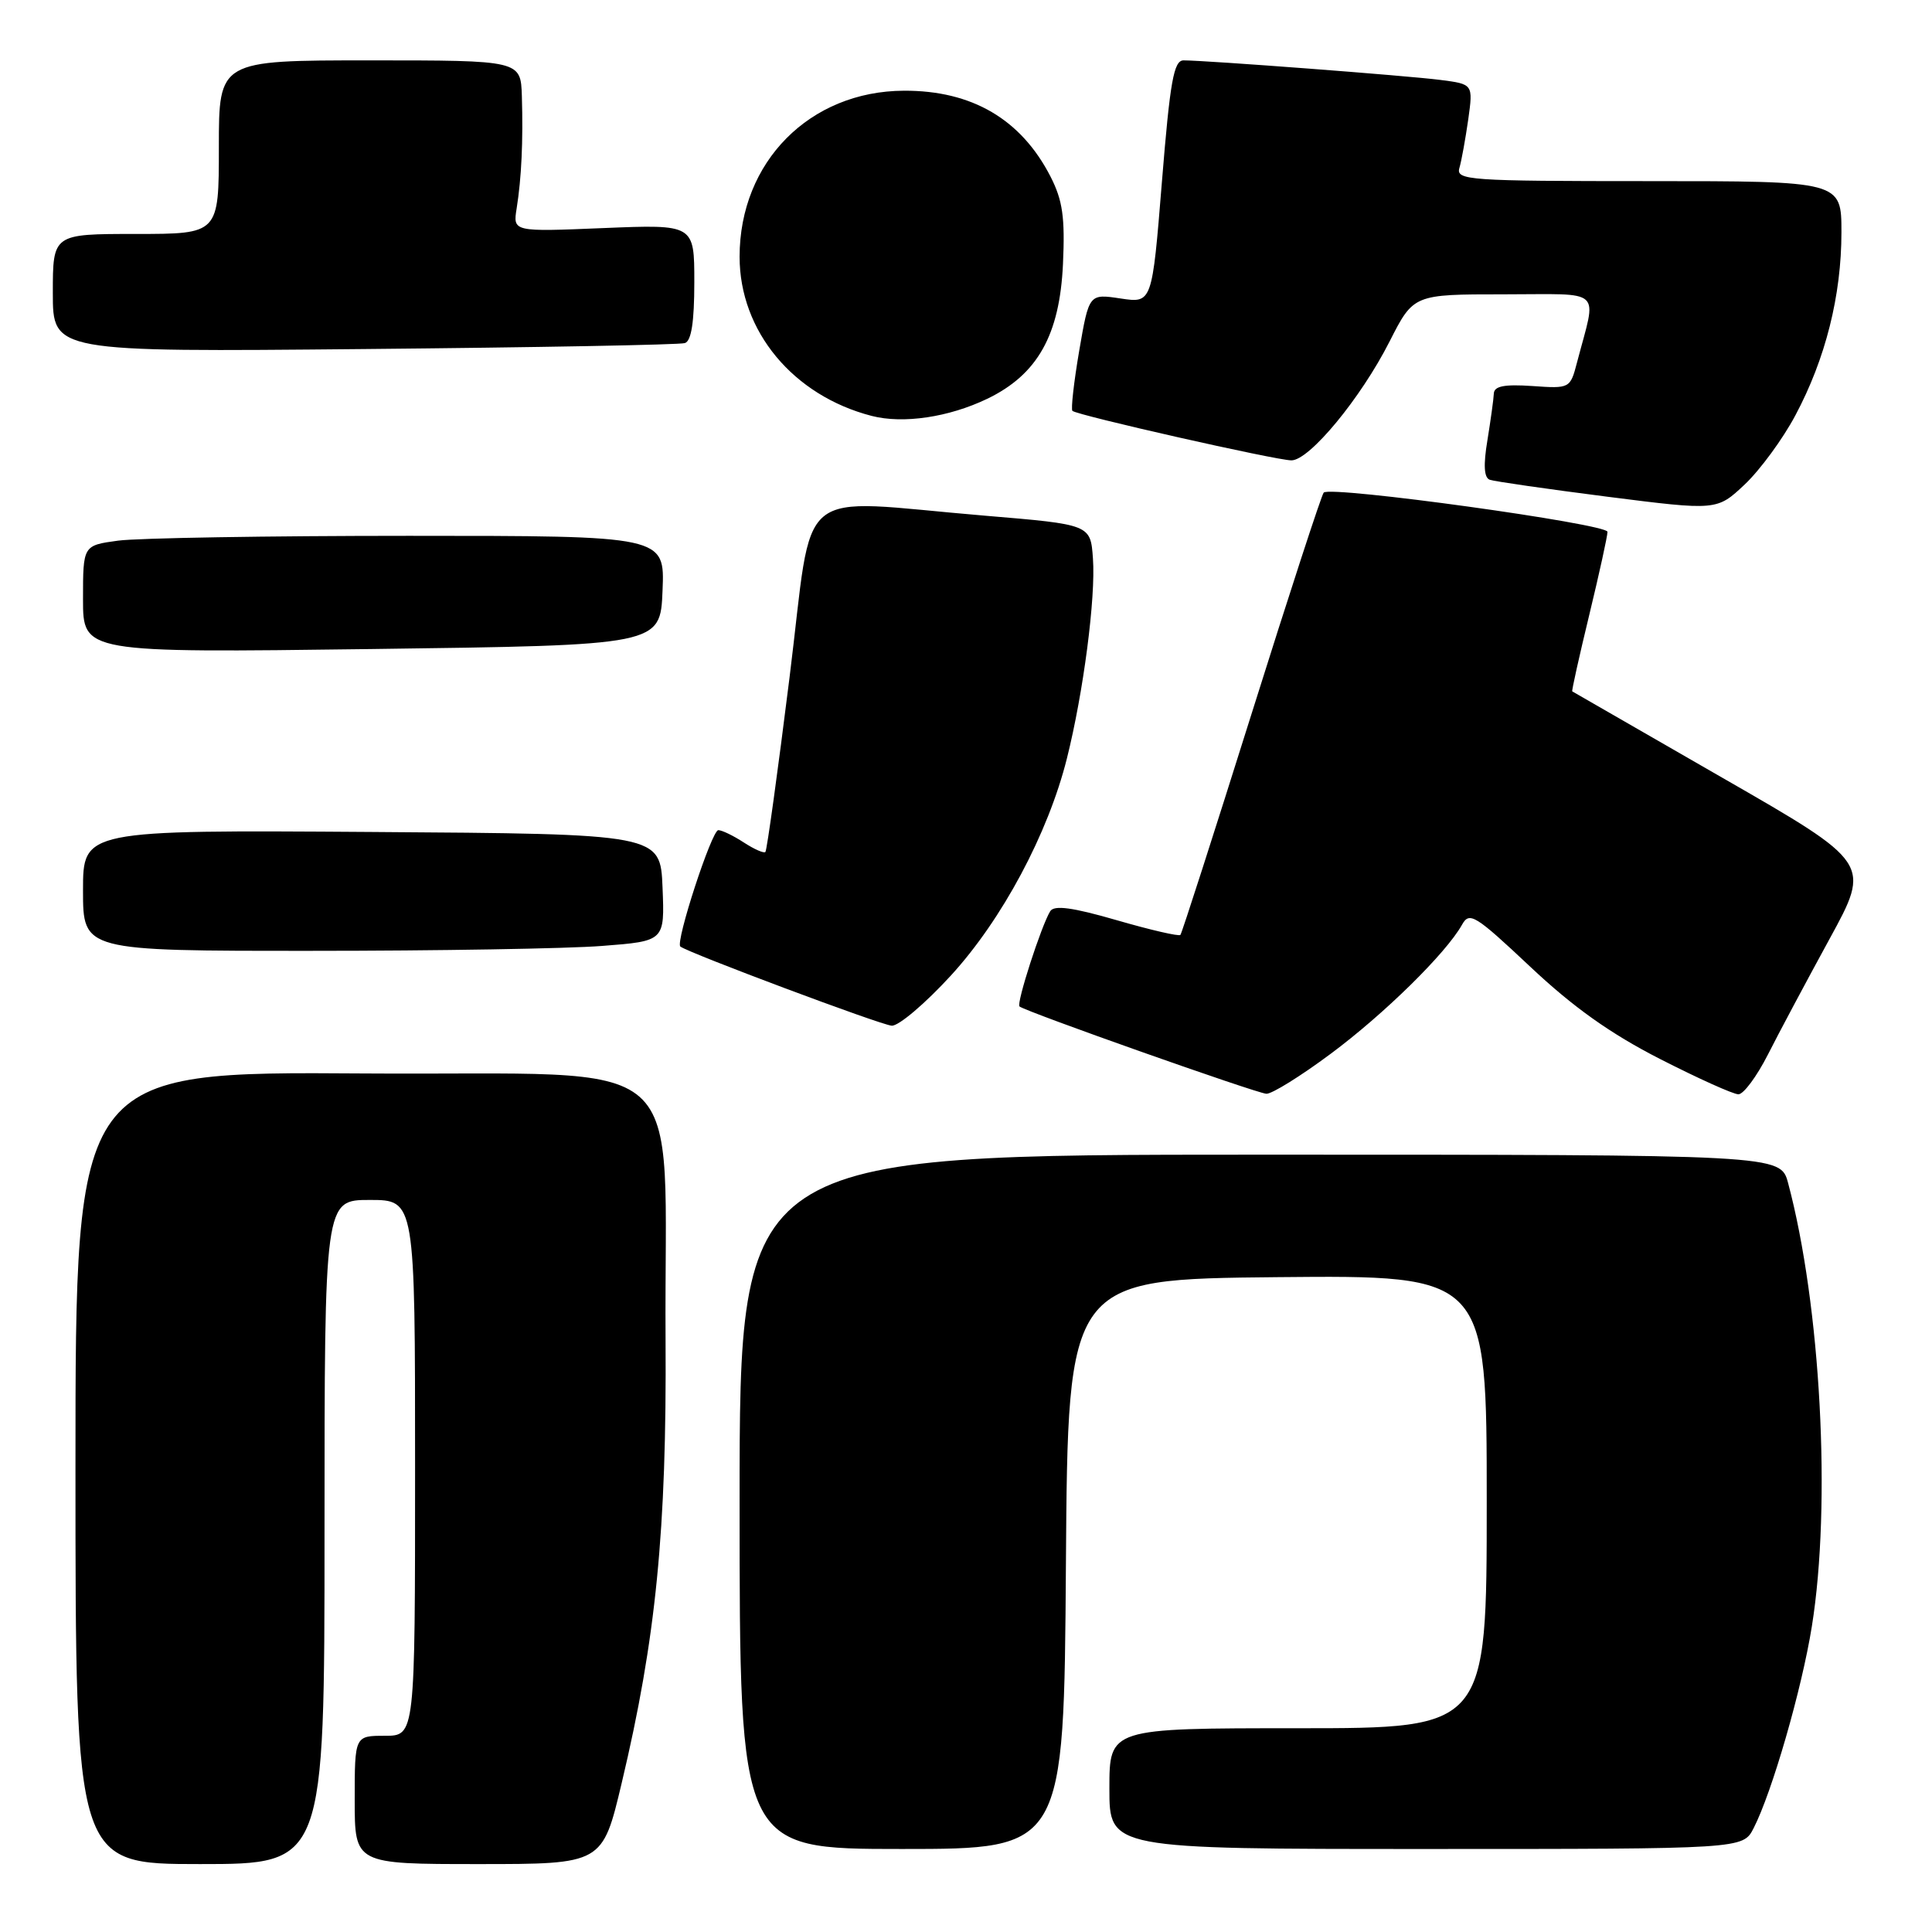 <?xml version="1.0" encoding="UTF-8" standalone="no"?>
<!DOCTYPE svg PUBLIC "-//W3C//DTD SVG 1.1//EN" "http://www.w3.org/Graphics/SVG/1.1/DTD/svg11.dtd" >
<svg xmlns="http://www.w3.org/2000/svg" xmlns:xlink="http://www.w3.org/1999/xlink" version="1.1" viewBox="0 0 256 256">
 <g >
 <path fill="currentColor"
d=" M 43.00 203.00 C 43.00 159.00 43.00 159.00 49.00 159.00 C 55.00 159.00 55.00 159.00 55.00 194.50 C 55.00 230.00 55.00 230.00 51.00 230.00 C 47.00 230.00 47.00 230.00 47.00 238.50 C 47.00 247.00 47.00 247.00 63.41 247.00 C 79.83 247.00 79.83 247.00 82.38 236.25 C 86.92 217.16 88.35 202.78 88.19 177.50 C 87.95 138.45 92.58 142.54 48.25 142.24 C 10.00 141.98 10.00 141.98 10.00 194.49 C 10.00 247.00 10.00 247.00 26.50 247.00 C 43.00 247.00 43.00 247.00 43.00 203.00 Z  M 141.24 207.25 C 141.50 169.50 141.50 169.50 169.25 169.23 C 197.00 168.97 197.00 168.97 197.00 198.98 C 197.00 229.00 197.00 229.00 172.00 229.00 C 147.00 229.00 147.00 229.00 147.00 237.00 C 147.00 245.00 147.00 245.00 188.97 245.00 C 230.95 245.00 230.95 245.00 232.36 242.25 C 234.80 237.50 238.75 223.83 240.08 215.50 C 242.68 199.31 241.26 172.97 236.93 156.75 C 235.92 153.00 235.92 153.00 166.96 153.00 C 98.00 153.00 98.00 153.00 98.00 199.00 C 98.00 245.00 98.00 245.00 119.49 245.00 C 140.98 245.00 140.98 245.00 141.24 207.25 Z  M 176.30 139.65 C 183.40 134.38 191.60 126.32 193.72 122.54 C 194.71 120.76 195.44 121.21 202.78 128.11 C 208.45 133.45 213.40 136.97 219.94 140.31 C 224.99 142.89 229.67 145.00 230.35 145.00 C 231.03 145.00 232.78 142.64 234.25 139.75 C 235.71 136.86 239.39 129.97 242.41 124.44 C 247.92 114.37 247.92 114.37 228.21 103.05 C 217.37 96.82 208.42 91.67 208.33 91.61 C 208.24 91.54 209.25 86.99 210.58 81.50 C 211.91 76.00 213.00 71.04 213.00 70.47 C 213.00 69.42 176.33 64.34 175.40 65.27 C 175.12 65.54 170.81 78.76 165.82 94.64 C 160.83 110.51 156.60 123.67 156.41 123.88 C 156.22 124.10 152.42 123.22 147.97 121.93 C 142.10 120.23 139.68 119.91 139.16 120.74 C 137.98 122.65 134.64 132.98 135.09 133.36 C 135.85 134.03 166.49 144.86 167.80 144.93 C 168.52 144.97 172.35 142.59 176.30 139.65 Z  M 126.00 129.26 C 132.78 121.86 138.88 110.45 141.37 100.50 C 143.56 91.76 145.20 79.17 144.82 74.00 C 144.50 69.50 144.50 69.50 130.50 68.33 C 104.77 66.18 107.89 63.61 104.62 89.75 C 103.06 102.26 101.62 112.67 101.42 112.89 C 101.23 113.10 99.94 112.53 98.57 111.64 C 97.19 110.74 95.67 110.00 95.18 110.00 C 94.31 110.00 89.46 124.86 90.15 125.42 C 91.18 126.25 116.75 135.83 118.16 135.91 C 119.08 135.96 122.60 132.97 126.00 129.26 Z  M 79.79 125.34 C 88.08 124.70 88.08 124.70 87.79 117.60 C 87.50 110.50 87.50 110.50 49.25 110.24 C 11.00 109.98 11.00 109.98 11.00 117.99 C 11.00 126.00 11.00 126.00 41.25 125.99 C 57.89 125.99 75.23 125.70 79.79 125.34 Z  M 87.79 78.25 C 88.09 71.00 88.09 71.00 54.18 71.00 C 35.54 71.00 18.19 71.29 15.64 71.64 C 11.00 72.27 11.00 72.27 11.00 79.39 C 11.00 86.50 11.00 86.50 49.25 86.00 C 87.50 85.50 87.50 85.50 87.79 78.25 Z  M 237.90 55.03 C 241.89 47.55 244.00 39.16 244.00 30.79 C 244.00 24.00 244.00 24.00 218.43 24.00 C 194.55 24.00 192.90 23.88 193.38 22.25 C 193.66 21.29 194.18 18.40 194.55 15.83 C 195.20 11.15 195.20 11.15 190.85 10.59 C 186.54 10.03 159.82 8.00 156.83 8.00 C 155.53 8.00 155.04 10.73 153.96 24.09 C 152.66 40.18 152.66 40.18 148.48 39.55 C 144.30 38.92 144.30 38.92 143.00 46.48 C 142.29 50.64 141.89 54.22 142.10 54.44 C 142.69 55.02 169.12 61.00 171.12 61.00 C 173.51 61.00 180.31 52.77 184.12 45.26 C 187.30 39.00 187.30 39.00 199.26 39.00 C 212.68 39.00 211.59 37.99 208.97 48.00 C 208.06 51.48 208.03 51.50 203.03 51.15 C 199.33 50.90 197.98 51.16 197.94 52.15 C 197.91 52.89 197.52 55.68 197.09 58.34 C 196.54 61.63 196.64 63.30 197.40 63.57 C 198.00 63.79 205.03 64.80 213.00 65.82 C 227.50 67.66 227.50 67.66 231.19 64.19 C 233.21 62.28 236.24 58.16 237.90 55.03 Z  M 130.82 52.84 C 137.48 49.63 140.42 44.39 140.85 34.98 C 141.13 28.80 140.81 26.55 139.20 23.40 C 135.30 15.80 128.79 11.98 119.78 12.02 C 107.29 12.07 98.00 21.45 98.00 34.02 C 98.00 43.88 105.09 52.42 115.50 55.11 C 119.68 56.19 125.72 55.29 130.82 52.84 Z  M 90.75 45.46 C 91.61 45.19 92.00 42.65 92.00 37.39 C 92.00 29.73 92.00 29.73 79.98 30.22 C 67.96 30.72 67.96 30.72 68.46 27.61 C 69.10 23.59 69.33 18.69 69.15 12.75 C 69.00 8.00 69.00 8.00 49.00 8.00 C 29.00 8.00 29.00 8.00 29.00 19.50 C 29.00 31.00 29.00 31.00 18.00 31.00 C 7.00 31.00 7.00 31.00 7.00 38.82 C 7.00 46.64 7.00 46.64 48.25 46.25 C 70.94 46.04 90.06 45.69 90.75 45.46 Z "/>
</g>
</svg>